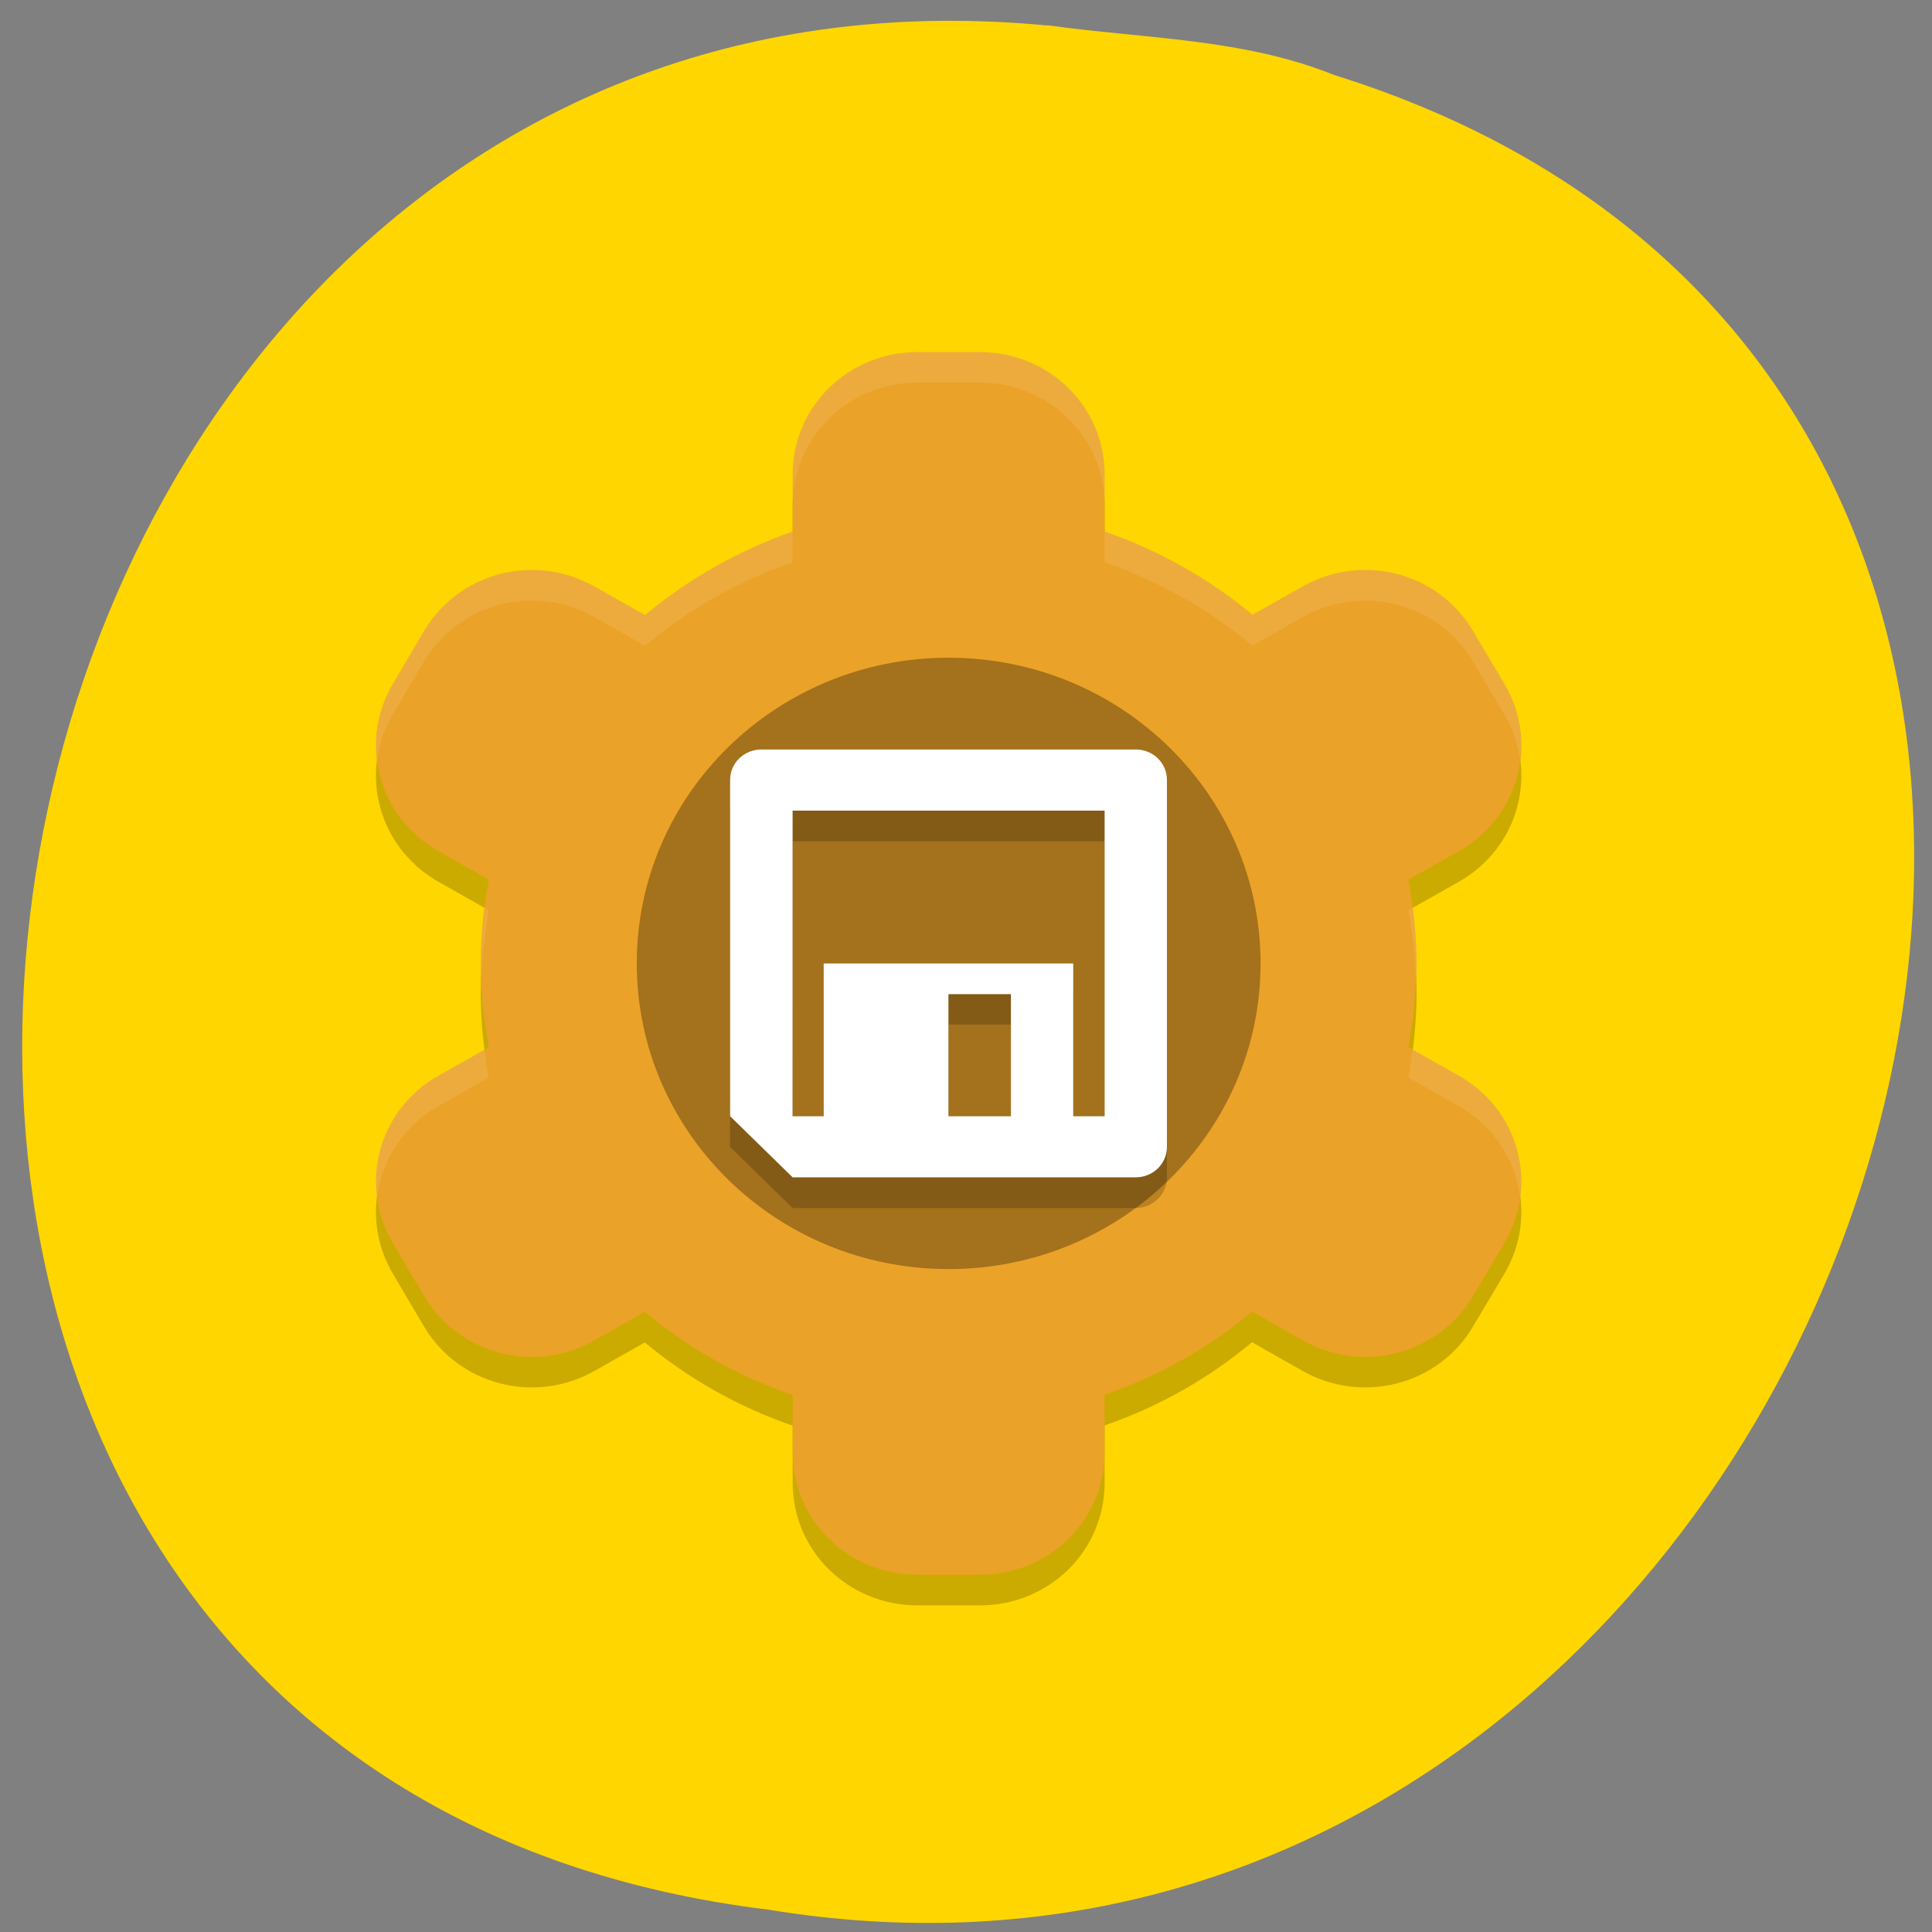 <svg xmlns="http://www.w3.org/2000/svg" viewBox="0 0 32 32"><rect x="0" y="0" width="32" height="32" fill="#808080" stroke="none"/><path d="m 17.344 0.422 c -19.01 -1.816 -24.12 28.836 -4.605 31.21 c 17.949 2.949 27.19 -24.832 9.355 -30.391 c -1.508 -0.609 -3.156 -0.598 -4.75 -0.824" fill="#ffd600"/><path d="m 15.195 6.336 c -1.145 0 -2.066 0.906 -2.066 2.027 v 0.949 c -0.895 0.309 -1.723 0.777 -2.445 1.383 l -0.84 -0.477 c -0.992 -0.559 -2.25 -0.23 -2.824 0.742 l -0.516 0.875 c -0.57 0.973 -0.234 2.207 0.758 2.77 l 0.836 0.473 c -0.09 0.457 -0.133 0.918 -0.137 1.383 c 0.004 0.465 0.047 0.93 0.137 1.387 l -0.836 0.473 c -0.992 0.563 -1.328 1.797 -0.758 2.77 l 0.516 0.875 c 0.574 0.973 1.832 1.301 2.824 0.742 l 0.836 -0.473 c 0.723 0.602 1.555 1.07 2.449 1.379 v 0.949 c 0 1.125 0.922 2.027 2.066 2.027 h 1.035 c 1.145 0 2.066 -0.902 2.066 -2.027 v -0.953 c 0.895 -0.309 1.723 -0.777 2.441 -1.379 l 0.84 0.477 c 0.992 0.559 2.254 0.23 2.824 -0.742 l 0.52 -0.875 c 0.57 -0.973 0.234 -2.207 -0.758 -2.77 l -0.836 -0.473 c 0.086 -0.457 0.133 -0.922 0.137 -1.387 c -0.004 -0.465 -0.051 -0.926 -0.137 -1.383 l 0.836 -0.473 c 0.992 -0.563 1.328 -1.797 0.758 -2.77 l -0.52 -0.875 c -0.57 -0.973 -1.832 -1.301 -2.824 -0.742 l -0.832 0.473 c -0.723 -0.602 -1.555 -1.07 -2.449 -1.379 v -0.949 c 0 -1.125 -0.922 -2.027 -2.066 -2.027" fill-opacity="0.2"/><path d="m 15.195 5.832 c -1.145 0 -2.066 0.902 -2.066 2.023 v 0.949 c -0.895 0.313 -1.723 0.781 -2.445 1.383 l -0.84 -0.473 c -0.992 -0.563 -2.25 -0.23 -2.824 0.742 l -0.516 0.875 c -0.57 0.973 -0.234 2.207 0.758 2.766 l 0.836 0.473 c -0.09 0.457 -0.133 0.922 -0.137 1.387 c 0.004 0.465 0.047 0.93 0.137 1.387 l -0.836 0.473 c -0.992 0.559 -1.328 1.793 -0.758 2.766 l 0.516 0.875 c 0.574 0.973 1.832 1.305 2.824 0.742 l 0.836 -0.473 c 0.723 0.605 1.555 1.07 2.449 1.379 v 0.953 c 0 1.121 0.922 2.023 2.066 2.023 h 1.035 c 1.145 0 2.066 -0.902 2.066 -2.023 v -0.957 c 0.895 -0.309 1.723 -0.773 2.441 -1.379 l 0.84 0.477 c 0.992 0.563 2.254 0.23 2.824 -0.742 l 0.52 -0.875 c 0.57 -0.973 0.234 -2.207 -0.758 -2.766 l -0.836 -0.473 c 0.086 -0.457 0.133 -0.922 0.137 -1.387 c -0.004 -0.465 -0.051 -0.93 -0.137 -1.387 l 0.836 -0.473 c 0.992 -0.559 1.328 -1.793 0.758 -2.766 l -0.52 -0.875 c -0.57 -0.973 -1.832 -1.305 -2.824 -0.742 l -0.832 0.469 c -0.723 -0.602 -1.555 -1.07 -2.449 -1.379 v -0.949 c 0 -1.121 -0.922 -2.023 -2.066 -2.023" fill="#eba228"/><path d="m 20.879 15.957 c 0 2.797 -2.313 5.063 -5.168 5.063 c -2.852 0 -5.164 -2.266 -5.164 -5.063 c 0 -2.797 2.313 -5.063 5.164 -5.063 c 2.855 0 5.168 2.266 5.168 5.063" fill-opacity="0.302"/><path d="m 15.195 5.832 c -1.145 0 -2.066 0.902 -2.066 2.023 v 0.508 c 0 -1.121 0.922 -2.027 2.066 -2.027 h 1.035 c 1.145 0 2.066 0.906 2.066 2.027 v -0.508 c 0 -1.121 -0.922 -2.023 -2.066 -2.023 m -3.102 2.973 c -0.895 0.313 -1.723 0.781 -2.445 1.383 l -0.84 -0.473 c -0.992 -0.563 -2.25 -0.23 -2.824 0.742 l -0.516 0.875 c -0.23 0.395 -0.309 0.828 -0.258 1.246 c 0.035 -0.254 0.117 -0.504 0.258 -0.742 l 0.516 -0.875 c 0.574 -0.973 1.832 -1.301 2.824 -0.742 l 0.84 0.477 c 0.723 -0.605 1.551 -1.074 2.445 -1.383 m 5.168 -0.508 v 0.508 c 0.895 0.309 1.727 0.777 2.449 1.379 l 0.832 -0.473 c 0.992 -0.559 2.254 -0.227 2.824 0.742 l 0.52 0.879 c 0.137 0.234 0.219 0.488 0.254 0.738 c 0.051 -0.414 -0.023 -0.852 -0.254 -1.246 l -0.52 -0.875 c -0.57 -0.973 -1.832 -1.305 -2.824 -0.742 l -0.832 0.473 c -0.723 -0.605 -1.555 -1.074 -2.449 -1.383 m 5.102 6.234 l -0.07 0.039 c 0.07 0.379 0.109 0.766 0.121 1.152 c 0.008 -0.09 0.012 -0.184 0.012 -0.273 c 0 -0.309 -0.023 -0.613 -0.063 -0.918 m -15.367 0 c -0.043 0.305 -0.066 0.613 -0.07 0.918 c 0.004 0.078 0.008 0.156 0.012 0.234 c 0.016 -0.375 0.055 -0.746 0.125 -1.113 m 15.297 2.301 c -0.02 0.16 -0.039 0.316 -0.066 0.469 l 0.836 0.473 c 0.59 0.336 0.941 0.906 1.012 1.52 c 0.109 -0.789 -0.262 -1.598 -1.012 -2.023 m -16.14 -0.434 l -0.766 0.434 c -0.75 0.422 -1.125 1.234 -1.016 2.023 c 0.074 -0.613 0.426 -1.184 1.016 -1.52 l 0.836 -0.473 c -0.031 -0.152 -0.055 -0.309 -0.07 -0.465" fill="#fff" fill-opacity="0.102"/><path d="m 12.613 12.918 c -0.289 0 -0.52 0.227 -0.52 0.508 v 5.57 l 1.035 1.012 h 5.684 c 0.285 0 0.516 -0.227 0.516 -0.508 v -6.074 c 0 -0.281 -0.23 -0.508 -0.516 -0.508 m -5.684 1.016 h 5.168 v 5.063 h -0.52 v -2.531 h -4.133 v 2.531 h -0.516 m 2.582 -2.027 h 1.035 v 2.027 h -1.035" fill-opacity="0.2"/><path d="m 12.613 12.414 c -0.289 0 -0.52 0.223 -0.52 0.504 v 5.57 l 1.035 1.012 h 5.684 c 0.285 0 0.516 -0.223 0.516 -0.504 v -6.078 c 0 -0.281 -0.23 -0.504 -0.516 -0.504 m -5.684 1.012 h 5.168 v 5.063 h -0.52 v -2.531 h -4.133 v 2.531 h -0.516 m 2.582 -2.023 h 1.035 v 2.023 h -1.035" fill="#fff"/></svg>